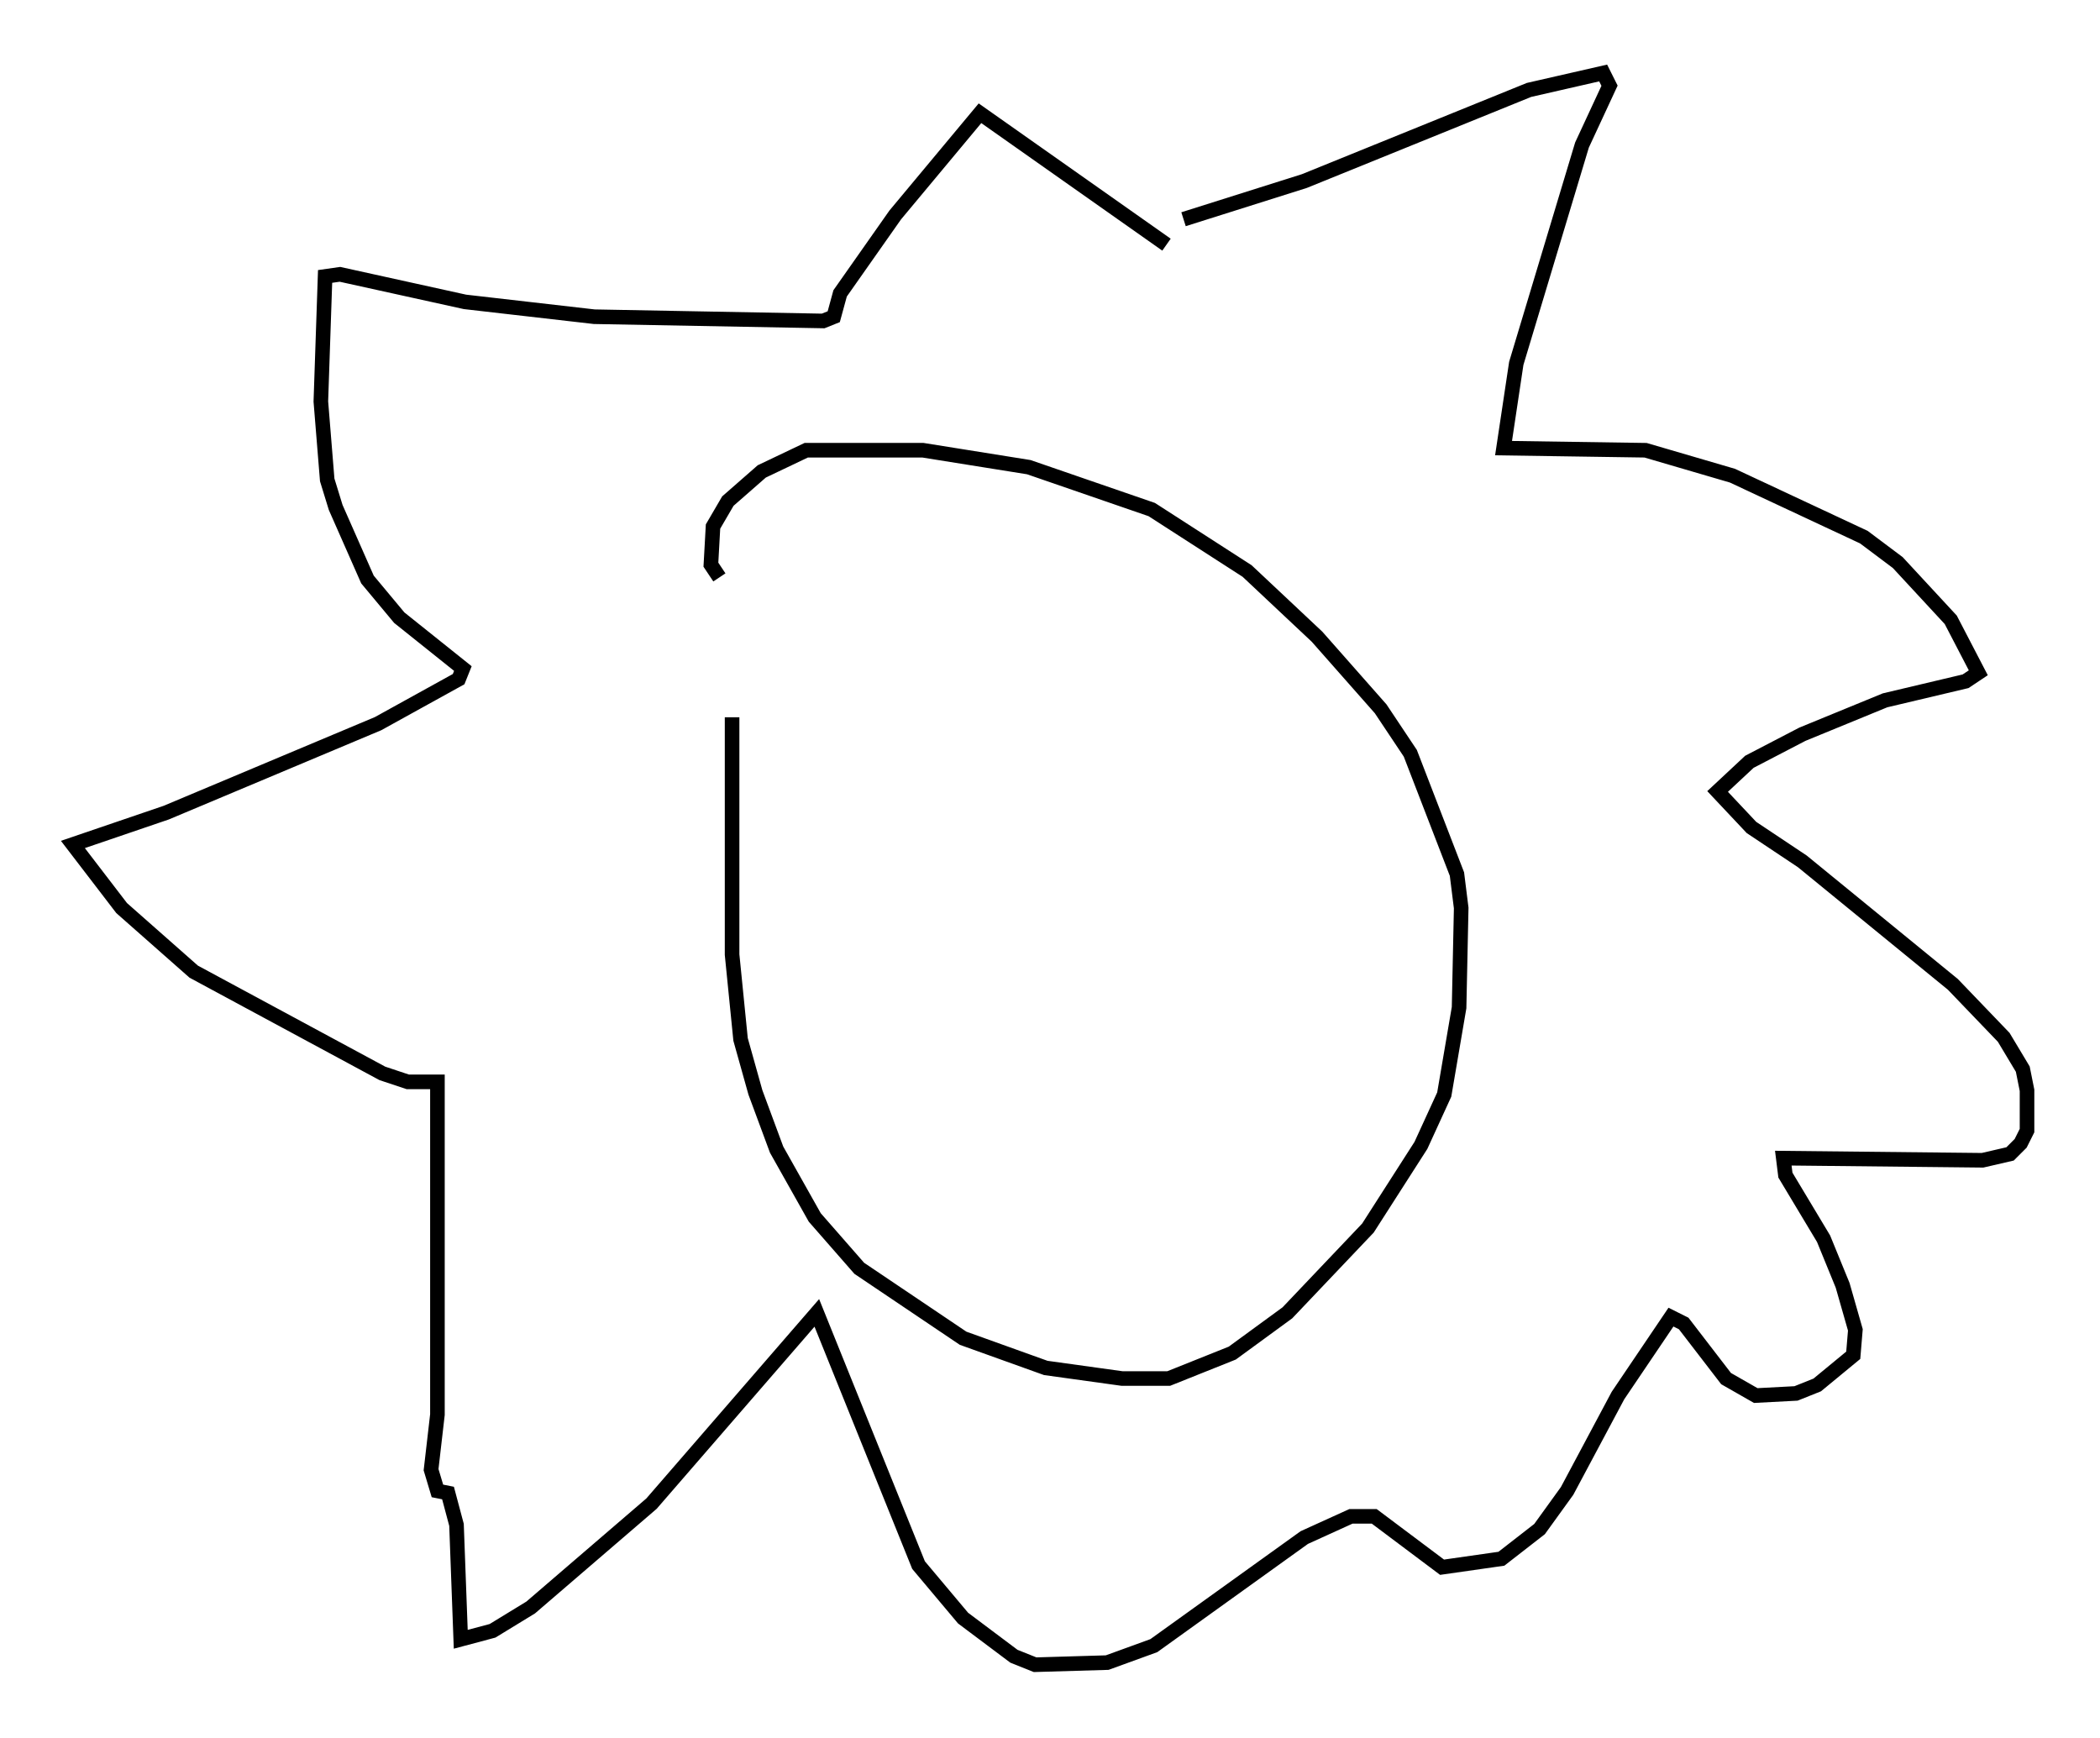 <?xml version="1.0" encoding="utf-8" ?>
<svg baseProfile="full" height="119.084" version="1.1" width="143.922" xmlns="http://www.w3.org/2000/svg" xmlns:ev="http://www.w3.org/2001/xml-events" xmlns:xlink="http://www.w3.org/1999/xlink"><defs /><rect fill="white" height="119.084" width="143.922" x="0" y="0" /><path d="M52.933, 34.486 m-2.76, 14.67 l0.0, 16.268 0.581, 5.81 l1.017, 3.631 1.453, 3.922 l2.615, 4.648 3.05, 3.486 l7.117, 4.793 5.665, 2.034 l5.229, 0.726 3.196, 0.0 l4.358, -1.743 3.777, -2.76 l5.52, -5.81 3.631, -5.665 l1.598, -3.486 1.017, -5.955 l0.145, -6.827 -0.291, -2.324 l-3.196, -8.279 -2.034, -3.05 l-4.358, -4.939 -4.793, -4.503 l-6.536, -4.212 -8.425, -2.905 l-7.263, -1.162 -7.989, 0.0 l-3.05, 1.453 -2.324, 2.034 l-1.017, 1.743 -0.145, 2.615 l0.581, 0.872 m31.81, -24.547 l8.279, -2.615 15.397, -6.246 l5.084, -1.162 0.436, 0.872 l-1.888, 4.067 -4.503, 14.961 l-0.872, 5.81 9.732, 0.145 l5.955, 1.743 9.006, 4.212 l2.324, 1.743 3.631, 3.922 l1.888, 3.631 -0.872, 0.581 l-5.52, 1.307 -5.665, 2.324 l-3.631, 1.888 -2.179, 2.034 l2.324, 2.469 3.486, 2.324 l10.313, 8.425 3.486, 3.631 l1.307, 2.179 0.291, 1.453 l0.0, 2.76 -0.436, 0.872 l-0.726, 0.726 -1.888, 0.436 l-13.654, -0.145 0.145, 1.162 l2.615, 4.358 1.307, 3.196 l0.872, 3.05 -0.145, 1.743 l-2.469, 2.034 -1.453, 0.581 l-2.76, 0.145 -2.034, -1.162 l-2.905, -3.777 -0.872, -0.436 l-3.631, 5.374 -3.486, 6.536 l-1.888, 2.615 -2.615, 2.034 l-4.067, 0.581 -4.648, -3.486 l-1.598, 0.0 -3.196, 1.453 l-10.313, 7.408 -3.196, 1.162 l-4.939, 0.145 -1.453, -0.581 l-3.486, -2.615 -3.05, -3.631 l-6.972, -17.285 -11.33, 13.073 l-8.279, 7.117 -2.615, 1.598 l-2.179, 0.581 -0.291, -7.844 l-0.581, -2.179 -0.726, -0.145 l-0.436, -1.453 0.436, -3.777 l0.0, -22.804 -2.034, 0.0 l-1.743, -0.581 -12.927, -6.972 l-4.939, -4.358 -3.341, -4.358 l6.391, -2.179 14.525, -6.101 l5.52, -3.05 0.291, -0.726 l-4.358, -3.486 -2.179, -2.615 l-2.179, -4.939 -0.581, -1.888 l-0.436, -5.374 0.291, -8.57 l1.017, -0.145 8.57, 1.888 l8.86, 1.017 15.687, 0.291 l0.726, -0.291 0.436, -1.598 l3.777, -5.374 5.81, -6.972 l12.782, 9.006 " fill="none" stroke="black" stroke-width="1" /></svg>
